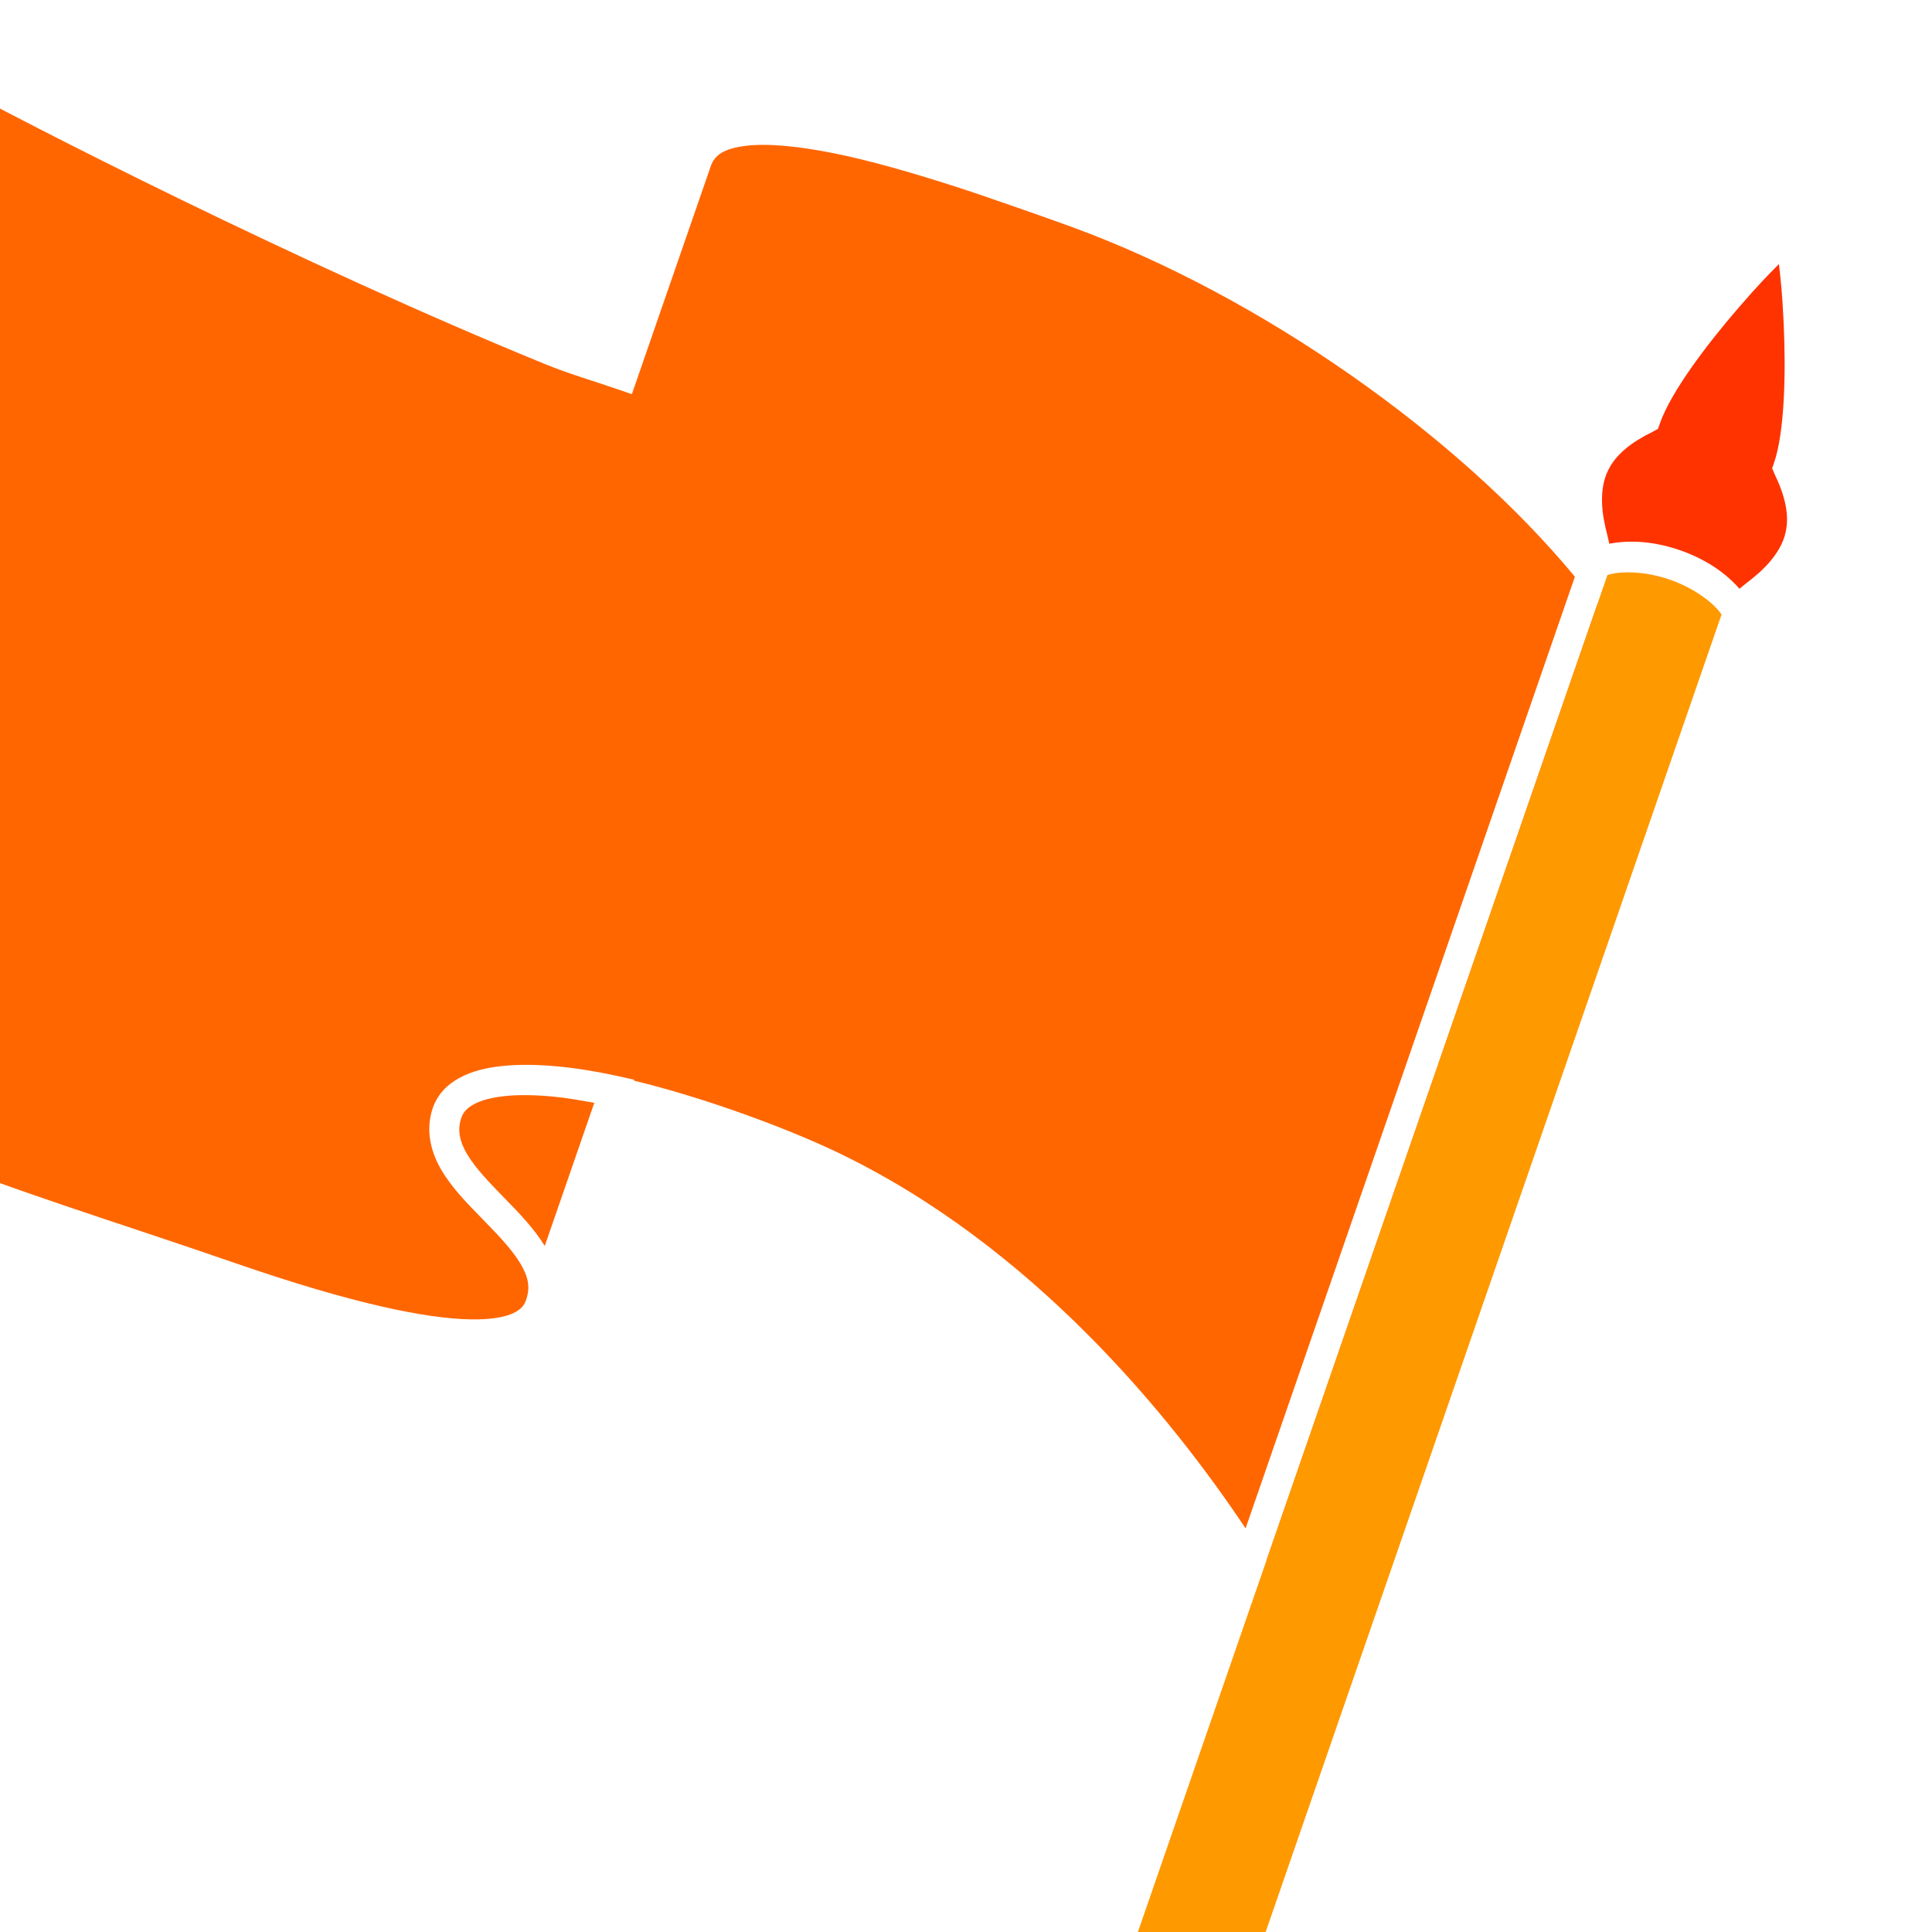 <?xml version="1.0" encoding="UTF-8" standalone="no"?>
<!-- Created with Inkscape (http://www.inkscape.org/) -->
<svg
   xmlns:dc="http://purl.org/dc/elements/1.1/"
   xmlns:cc="http://creativecommons.org/ns#"
   xmlns:rdf="http://www.w3.org/1999/02/22-rdf-syntax-ns#"
   xmlns:svg="http://www.w3.org/2000/svg"
   xmlns="http://www.w3.org/2000/svg"
   xmlns:sodipodi="http://sodipodi.sourceforge.net/DTD/sodipodi-0.dtd"
   xmlns:inkscape="http://www.inkscape.org/namespaces/inkscape"
   width="128"
   height="128"
   id="svg2"
   sodipodi:version="0.32"
   inkscape:version="0.46"
   version="1.0"
   sodipodi:docname="medal_capture.svg"
   inkscape:output_extension="org.inkscape.output.svg.inkscape"
   inkscape:export-filename="/mnt/adat/Udi/OpenArena/2D improvement/medal_capture.png"
   inkscape:export-xdpi="90"
   inkscape:export-ydpi="90">
  <defs
     id="defs4">
    <inkscape:perspective
       sodipodi:type="inkscape:persp3d"
       inkscape:vp_x="0 : 526.18109 : 1"
       inkscape:vp_y="0 : 1000 : 0"
       inkscape:vp_z="744.09448 : 526.18109 : 1"
       inkscape:persp3d-origin="372.04724 : 350.78739 : 1"
       id="perspective10" />
    <inkscape:perspective
       id="perspective3107"
       inkscape:persp3d-origin="372.04724 : 350.78739 : 1"
       inkscape:vp_z="744.09448 : 526.18109 : 1"
       inkscape:vp_y="0 : 1000 : 0"
       inkscape:vp_x="0 : 526.18109 : 1"
       sodipodi:type="inkscape:persp3d" />
  </defs>
  <sodipodi:namedview
     id="base"
     pagecolor="#ff6600"
     bordercolor="#666666"
     borderopacity="1.0"
     inkscape:pageopacity="0"
     inkscape:pageshadow="2"
     inkscape:zoom="0.7"
     inkscape:cx="375.7284"
     inkscape:cy="18.986108"
     inkscape:document-units="px"
     inkscape:current-layer="layer1"
     showgrid="true"
     inkscape:window-width="1280"
     inkscape:window-height="742"
     inkscape:window-x="0"
     inkscape:window-y="0"
     objecttolerance="10"
     gridtolerance="10"
     guidetolerance="10">
    <inkscape:grid
       type="xygrid"
       id="grid3130"
       visible="true"
       enabled="true" />
  </sodipodi:namedview>
  <g
     inkscape:label="1. réteg"
     inkscape:groupmode="layer"
     id="layer1">
    <g
       id="g4313"
       transform="translate(45,-65)">
      <path
         style="fill:#ff6600;fill-rule:evenodd;stroke:#4d4d4d;stroke-width:1px;stroke-linecap:butt;stroke-linejoin:miter;stroke-opacity:1"
         d="M 185,23 L 185,88 C 200.767,94.307 212.438,93 230,93 C 246.562,93 250,90.389 250,88 C 250,83 240,83 240,78 C 240,75.368 244.313,73.687 250,73 C 255.118,72.382 261.452,72.609 265,73 C 286.587,75.382 305,93 305,93 L 305,23 C 294.993,14.531 276.093,8.295 260,8 C 248.967,7.797 235,8 235,13 C 235,13 235,28 235,28 C 233.256,28.009 231.548,28.084 230,28 C 212.031,27.023 189.759,23.904 185,23 z"
         id="path4309"
         sodipodi:nodetypes="ccsscssccsccsc" />
      <path
         style="fill:#ff6600;fill-rule:evenodd;stroke:#4d4d4d;stroke-width:1px;stroke-linecap:butt;stroke-linejoin:miter;stroke-opacity:1"
         d="M 310,18 C 308,16 302,16 300,18 C 300,17 295,13 300,8 C 300,3 305,-7 305,-7 C 305,-7 310,3 310,8 C 315,13 310,17 310,18 z"
         id="path4798"
         sodipodi:nodetypes="cccccc" />
      <path
         style="fill:#ff6600;fill-rule:evenodd;stroke:#4d4d4d;stroke-width:1px;stroke-linecap:butt;stroke-linejoin:miter;stroke-opacity:1"
         d="M 300,18 C 302,16 308,16 310,18 L 310,158 L 300,158 L 300,18 z"
         id="path4311"
         sodipodi:nodetypes="ccccc" />
      <path
         sodipodi:nodetypes="cscs"
         id="path5017"
         d="M 250,73 C 250,73 250,88 250,88 C 250,83 240,83 240,78 C 240,75.368 244.313,73.687 250,73 z"
         style="fill:#ff6600;fill-rule:evenodd;stroke:#4d4d4d;stroke-width:1px;stroke-linecap:butt;stroke-linejoin:miter;stroke-opacity:1" />
    </g>
    <g
       transform="matrix(0.981,0.194,-0.194,0.981,121.436,222.996)"
       id="g8668"
       style="fill:none;stroke:#4d4d4d;stroke-width:4;stroke-miterlimit:4;stroke-dasharray:none" />
    <g
       transform="translate(25,145)"
       id="g4800"
       style="stroke:#ffffff;stroke-opacity:1;stroke-width:2;stroke-miterlimit:4;stroke-dasharray:none">
      <path
         style="fill:#ff6600;fill-rule:evenodd;stroke:none;stroke-width:2;stroke-linecap:butt;stroke-linejoin:miter;stroke-opacity:1;stroke-miterlimit:4;stroke-dasharray:none"
         d="M 280.75 153.344 C 279.324 153.342 277.888 153.341 276.469 153.375 C 273.63 153.443 270.88 153.589 268.5 153.906 C 266.12 154.224 264.09 154.709 262.781 155.344 C 261.472 155.979 261 156.591 261 157.375 C 261 157.375 261 172.375 261 172.375 L 261 173.375 L 260 173.375 C 258.281 173.384 256.558 173.463 254.938 173.375 C 237.503 172.427 216.84 169.537 211 168.5 L 211 231.656 C 226.24 237.593 237.631 236.375 255 236.375 C 263.229 236.375 268.167 235.702 270.906 234.812 C 272.276 234.368 273.08 233.889 273.5 233.469 C 273.92 233.049 274 232.732 274 232.375 C 274 231.458 273.616 230.857 272.812 230.188 C 272.009 229.518 270.812 228.906 269.562 228.281 C 268.312 227.656 267.009 227.018 265.938 226.125 C 264.866 225.232 264 223.958 264 222.375 C 264 221.909 264.102 221.448 264.281 221.031 C 264.46 220.615 264.721 220.245 265.031 219.906 C 265.651 219.229 266.463 218.705 267.438 218.25 C 269.386 217.34 271.965 216.726 274.875 216.375 L 276 216.25 L 276 216.312 C 281.01 215.83 286.739 216.001 290.125 216.375 C 304.555 217.967 317.018 225.802 324 231.094 L 324 164.375 C 313.659 158.077 298.291 153.62 284.969 153.375 C 283.593 153.35 282.176 153.346 280.75 153.344 z M 326 165.656 L 326 232.656 C 327.263 233.676 328.344 234.602 329 235.188 L 329 167.875 C 328.081 167.116 327.063 166.377 326 165.656 z M 274 218.562 C 273.057 218.707 272.1 218.861 271.281 219.062 C 270.125 219.346 269.096 219.682 268.281 220.062 C 267.466 220.443 266.866 220.85 266.5 221.25 C 266.134 221.65 266 221.99 266 222.375 C 266 222.833 266.112 223.211 266.312 223.562 C 266.513 223.914 266.786 224.228 267.188 224.562 C 267.991 225.232 269.188 225.844 270.438 226.469 C 271.667 227.083 272.938 227.724 274 228.594 C 274 224.811 274 220.025 274 218.562 z "
         transform="translate(-25,-145)"
         id="path4802" />
      <path
         style="fill:#ff3300;fill-rule:evenodd;stroke:none;stroke-width:2;stroke-linecap:butt;stroke-linejoin:miter;stroke-opacity:1;stroke-miterlimit:4;stroke-dasharray:none;fill-opacity:1"
         d="M 330 140.375 C 329.533 141.362 329.22 141.982 328.438 143.938 C 327.205 147.02 326 150.771 326 152.938 L 326 153.312 L 325.719 153.625 C 323.431 155.913 323.529 157.568 324.062 159.062 C 324.329 159.81 324.745 160.485 325.125 161.062 C 325.24 161.238 325.333 161.402 325.438 161.562 C 326.744 160.813 328.32 160.438 330 160.438 C 331.68 160.438 333.256 160.813 334.562 161.562 C 334.667 161.402 334.76 161.238 334.875 161.062 C 335.255 160.485 335.671 159.81 335.938 159.062 C 336.471 157.568 336.569 155.913 334.281 153.625 L 334 153.312 L 334 152.938 C 334 150.771 332.795 147.02 331.562 143.938 C 330.78 141.982 330.467 141.362 330 140.375 z "
         transform="translate(-25,-145)"
         id="path4804" />
      <path
         style="fill:#ff9900;fill-rule:evenodd;stroke:none;stroke-width:2;stroke-linecap:butt;stroke-linejoin:miter;stroke-opacity:1;stroke-miterlimit:4;stroke-dasharray:none;fill-opacity:1"
         d="M 330 162.5 C 328.323 162.5 326.766 162.988 326 163.562 L 326 302 L 334 302 L 334 163.562 C 333.234 162.988 331.677 162.5 330 162.5 z "
         transform="translate(-25,-145)"
         id="path4806" />
    </g>
    <g
       style="stroke:#ffffff;stroke-width:2;stroke-miterlimit:4;stroke-dasharray:none;stroke-opacity:1"
       id="g4838"
       transform="matrix(0.945,0.327,-0.327,0.945,-171.878,-77.872)">
      <path
         id="path4840"
         transform="translate(-25,-145)"
         d="M 280.75,153.344 C 279.324,153.342 277.888,153.341 276.469,153.375 C 273.63,153.443 270.88,153.589 268.5,153.906 C 266.12,154.224 264.09,154.709 262.781,155.344 C 261.472,155.979 261,156.591 261,157.375 C 261,157.375 261,172.375 261,172.375 L 261,173.375 L 260,173.375 C 258.281,173.384 256.558,173.463 254.938,173.375 C 237.503,172.427 216.84,169.537 211,168.5 L 211,231.656 C 226.24,237.593 237.631,236.375 255,236.375 C 263.229,236.375 268.167,235.702 270.906,234.812 C 272.276,234.368 273.08,233.889 273.5,233.469 C 273.92,233.049 274,232.732 274,232.375 C 274,231.458 273.616,230.857 272.812,230.188 C 272.009,229.518 270.812,228.906 269.562,228.281 C 268.312,227.656 267.009,227.018 265.938,226.125 C 264.866,225.232 264,223.958 264,222.375 C 264,221.909 264.102,221.448 264.281,221.031 C 264.46,220.615 264.721,220.245 265.031,219.906 C 265.651,219.229 266.463,218.705 267.438,218.25 C 269.386,217.34 271.965,216.726 274.875,216.375 L 276,216.25 L 276,216.312 C 281.01,215.83 286.739,216.001 290.125,216.375 C 304.555,217.967 317.018,225.802 324,231.094 L 324,164.375 C 313.659,158.077 298.291,153.62 284.969,153.375 C 283.593,153.35 282.176,153.346 280.75,153.344 z M 326,165.656 L 326,232.656 C 327.263,233.676 328.344,234.602 329,235.188 L 329,167.875 C 328.081,167.116 327.063,166.377 326,165.656 z M 274,218.562 C 273.057,218.707 272.1,218.861 271.281,219.062 C 270.125,219.346 269.096,219.682 268.281,220.062 C 267.466,220.443 266.866,220.85 266.5,221.25 C 266.134,221.65 266,221.99 266,222.375 C 266,222.833 266.112,223.211 266.312,223.562 C 266.513,223.914 266.786,224.228 267.188,224.562 C 267.991,225.232 269.188,225.844 270.438,226.469 C 271.667,227.083 272.938,227.724 274,228.594 C 274,224.811 274,220.025 274,218.562 z"
         style="fill:#ff6600;fill-rule:evenodd;stroke:none;stroke-width:2;stroke-linecap:butt;stroke-linejoin:miter;stroke-miterlimit:4;stroke-dasharray:none;stroke-opacity:1" />
      <path
         id="path4842"
         transform="translate(-25,-145)"
         d="M 330,140.375 C 329.533,141.362 329.22,141.982 328.438,143.938 C 327.205,147.02 326,150.771 326,152.938 L 326,153.312 L 325.719,153.625 C 323.431,155.913 323.529,157.568 324.062,159.062 C 324.329,159.81 324.745,160.485 325.125,161.062 C 325.24,161.238 325.333,161.402 325.438,161.562 C 326.744,160.813 328.32,160.438 330,160.438 C 331.68,160.438 333.256,160.813 334.562,161.562 C 334.667,161.402 334.76,161.238 334.875,161.062 C 335.255,160.485 335.671,159.81 335.938,159.062 C 336.471,157.568 336.569,155.913 334.281,153.625 L 334,153.312 L 334,152.938 C 334,150.771 332.795,147.02 331.562,143.938 C 330.78,141.982 330.467,141.362 330,140.375 z"
         style="fill:#ff3300;fill-opacity:1;fill-rule:evenodd;stroke:none;stroke-width:2;stroke-linecap:butt;stroke-linejoin:miter;stroke-miterlimit:4;stroke-dasharray:none;stroke-opacity:1" />
      <path
         id="path4844"
         transform="translate(-25,-145)"
         d="M 330,162.5 C 328.323,162.5 326.766,162.988 326,163.562 L 326,302 L 334,302 L 334,163.562 C 333.234,162.988 331.677,162.5 330,162.5 z"
         style="fill:#ff9900;fill-opacity:1;fill-rule:evenodd;stroke:none;stroke-width:2;stroke-linecap:butt;stroke-linejoin:miter;stroke-miterlimit:4;stroke-dasharray:none;stroke-opacity:1" />
    </g>
  </g>
</svg>
